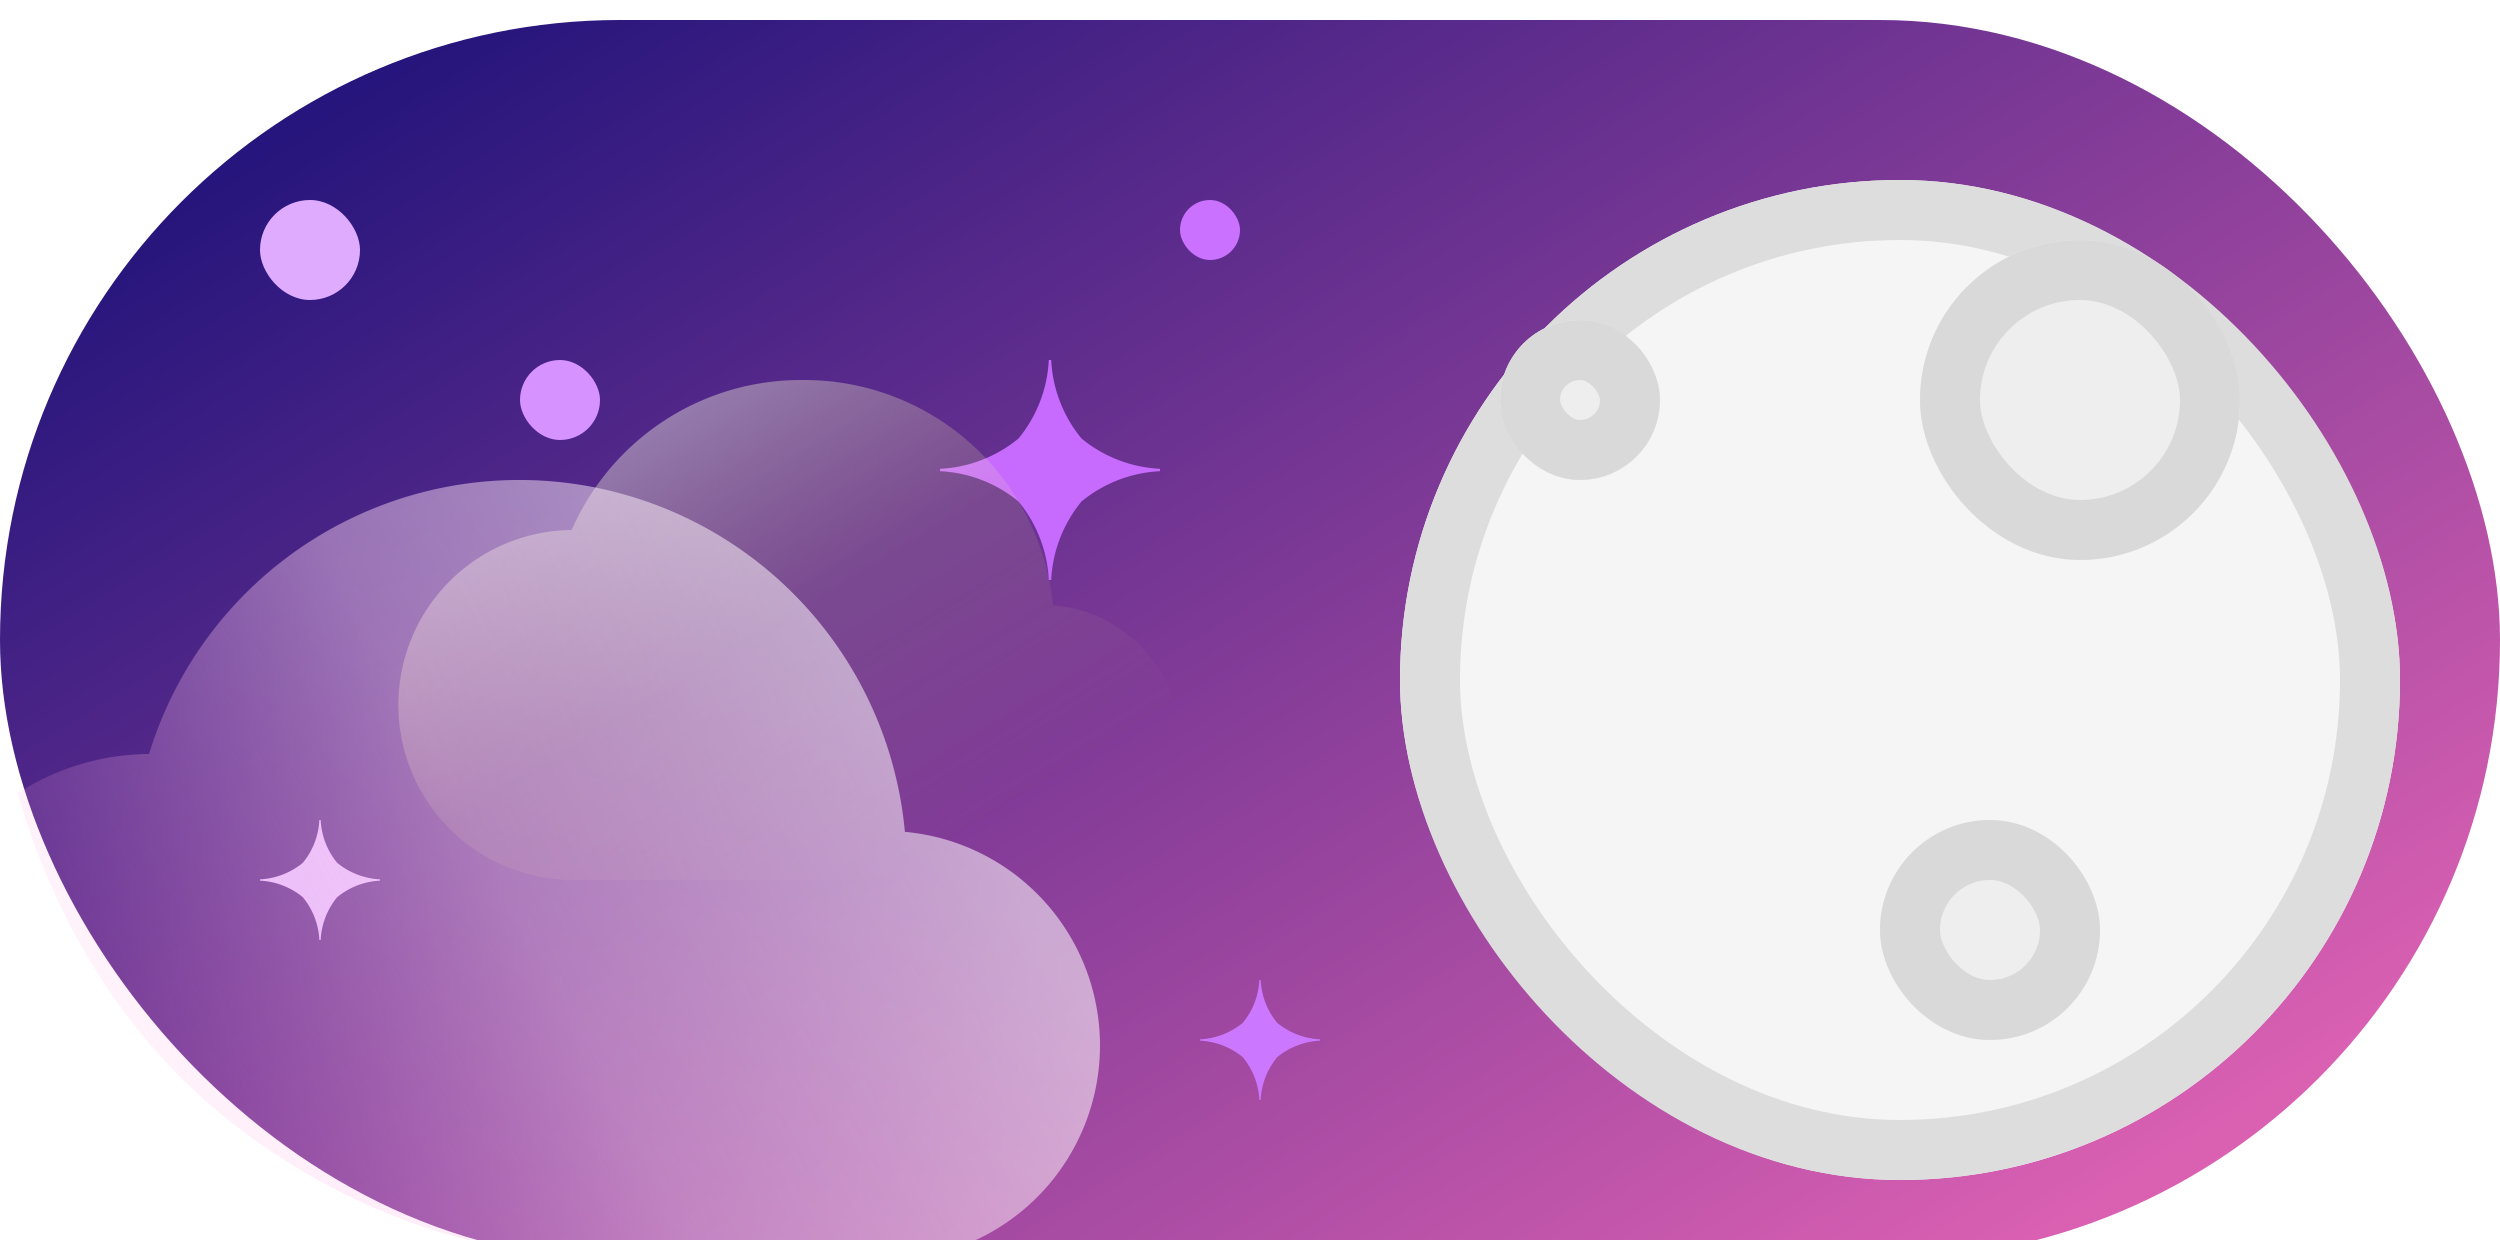 <svg xmlns="http://www.w3.org/2000/svg" xmlns:xlink="http://www.w3.org/1999/xlink" width="125" height="62" viewBox="0 0 125 62"><defs><linearGradient id="a" x1="0.062" y1="0.163" x2="0.924" y2="0.847" gradientUnits="objectBoundingBox"><stop offset="0" stop-color="#26157c"/><stop offset="1" stop-color="#da60b2"/></linearGradient><linearGradient id="b" y1="0.221" x2="0.682" y2="0.943" gradientUnits="objectBoundingBox"><stop offset="0" stop-color="#fff" stop-opacity="0.478"/><stop offset="0.53" stop-color="#fff89a" stop-opacity="0.122"/><stop offset="1" stop-color="#fff578" stop-opacity="0"/></linearGradient><filter id="c" x="61" y="0" width="68" height="68" filterUnits="userSpaceOnUse"><feOffset dx="1" dy="2" input="SourceAlpha"/><feGaussianBlur stdDeviation="3" result="d"/><feFlood flood-opacity="0.239"/><feComposite operator="in" in2="d"/><feComposite in="SourceGraphic"/></filter><linearGradient id="e" x1="-0.02" y1="0.911" x2="0.942" y2="0.547" gradientUnits="objectBoundingBox"><stop offset="0" stop-color="#ff8fda" stop-opacity="0"/><stop offset="0.561" stop-color="#ffd9f2" stop-opacity="0.435"/><stop offset="1" stop-color="#fff" stop-opacity="0.549"/></linearGradient></defs><g transform="translate(-15 -101)"><rect width="125" height="62" rx="31" transform="translate(15 102)" fill="url(#a)"/><path d="M-842.06,382.5a6.666,6.666,0,0,0-1.515-3.925,6.666,6.666,0,0,0-3.925-1.515c0-.02,0-.04,0-.06s0-.04,0-.06a6.669,6.669,0,0,0,3.925-1.515,6.668,6.668,0,0,0,1.515-3.925h.12a6.672,6.672,0,0,0,1.515,3.925,6.673,6.673,0,0,0,3.925,1.515q0,.03,0,.06c0,.02,0,.04,0,.06a6.669,6.669,0,0,0-3.925,1.515,6.67,6.67,0,0,0-1.515,3.925h-.12Z" transform="translate(909.5 -252.5)" fill="#c76bff"/><path d="M-844.5,377.5h-.032a3.635,3.635,0,0,0-.827-2.14,3.638,3.638,0,0,0-2.141-.827q0-.016,0-.033c0-.011,0-.022,0-.033a3.64,3.64,0,0,0,2.141-.826,3.639,3.639,0,0,0,.827-2.141h.065a3.64,3.64,0,0,0,.826,2.141,3.64,3.64,0,0,0,2.141.826c0,.011,0,.022,0,.033s0,.022,0,.033a3.638,3.638,0,0,0-2.141.827,3.636,3.636,0,0,0-.826,2.14h-.033Z" transform="translate(922.5 -221.5)" fill="#cb77ff"/><path d="M-844.5,377.5h-.032a3.635,3.635,0,0,0-.827-2.14,3.638,3.638,0,0,0-2.141-.827q0-.016,0-.033c0-.011,0-.022,0-.033a3.64,3.64,0,0,0,2.141-.826,3.639,3.639,0,0,0,.827-2.141h.065a3.64,3.64,0,0,0,.826,2.141,3.64,3.64,0,0,0,2.141.826c0,.011,0,.022,0,.033s0,.022,0,.033a3.638,3.638,0,0,0-2.141.827,3.636,3.636,0,0,0-.826,2.14h-.033Z" transform="translate(875.5 -229.5)" fill="#e7bfff"/><path d="M21.972,25a6.947,6.947,0,0,1-.75-.04q-.5.04-1.012.04h-.161q-.307,0-.61-.015-.254.015-.511.015H8.75A8.75,8.75,0,0,1,8.587,7.5,12.5,12.5,0,0,1,20.048,0h.161A12.5,12.5,0,0,1,32.65,11.27,6.875,6.875,0,0,1,32.125,25Z" transform="translate(35 120)" fill="url(#b)"/><g transform="matrix(1, 0, 0, 1, 15, 101)" filter="url(#c)"><g transform="translate(69 7)" fill="#f5f5f5" stroke="#ddd" stroke-width="3"><rect width="50" height="50" rx="25" stroke="none"/><rect x="1.5" y="1.5" width="47" height="47" rx="23.5" fill="none"/></g></g><path d="M33.951,39a10.72,10.72,0,0,1-3.194-.484,31.8,31.8,0,0,1-12.234-4.973c-4.989-3.321-9.978-8.811-12.65-17.877A12.3,12.3,0,0,1,12.452,13.7a19.359,19.359,0,0,1,37.792,3.892A10.726,10.726,0,0,1,49.276,39Z" transform="translate(10 125)" fill="url(#e)"/><g transform="translate(111 113)" fill="#eee" stroke="#d9d9d9" stroke-width="3"><rect width="16" height="16" rx="8" stroke="none"/><rect x="1.5" y="1.5" width="13" height="13" rx="6.5" fill="none"/></g><g transform="translate(109 142)" fill="#eee" stroke="#d9d9d9" stroke-width="3"><rect width="11" height="11" rx="5.5" stroke="none"/><rect x="1.5" y="1.5" width="8" height="8" rx="4" fill="none"/></g><g transform="translate(90 117)" fill="#eee" stroke="#d9d9d9" stroke-width="3"><rect width="8" height="8" rx="4" stroke="none"/><rect x="1.5" y="1.5" width="5" height="5" rx="2.5" fill="none"/></g><rect width="4" height="4" rx="2" transform="translate(41 119)" fill="#d692ff"/><rect width="5" height="5" rx="2.5" transform="translate(28 111)" fill="#dfabff"/><rect width="3" height="3" rx="1.5" transform="translate(74 111)" fill="#ca71ff"/></g></svg>